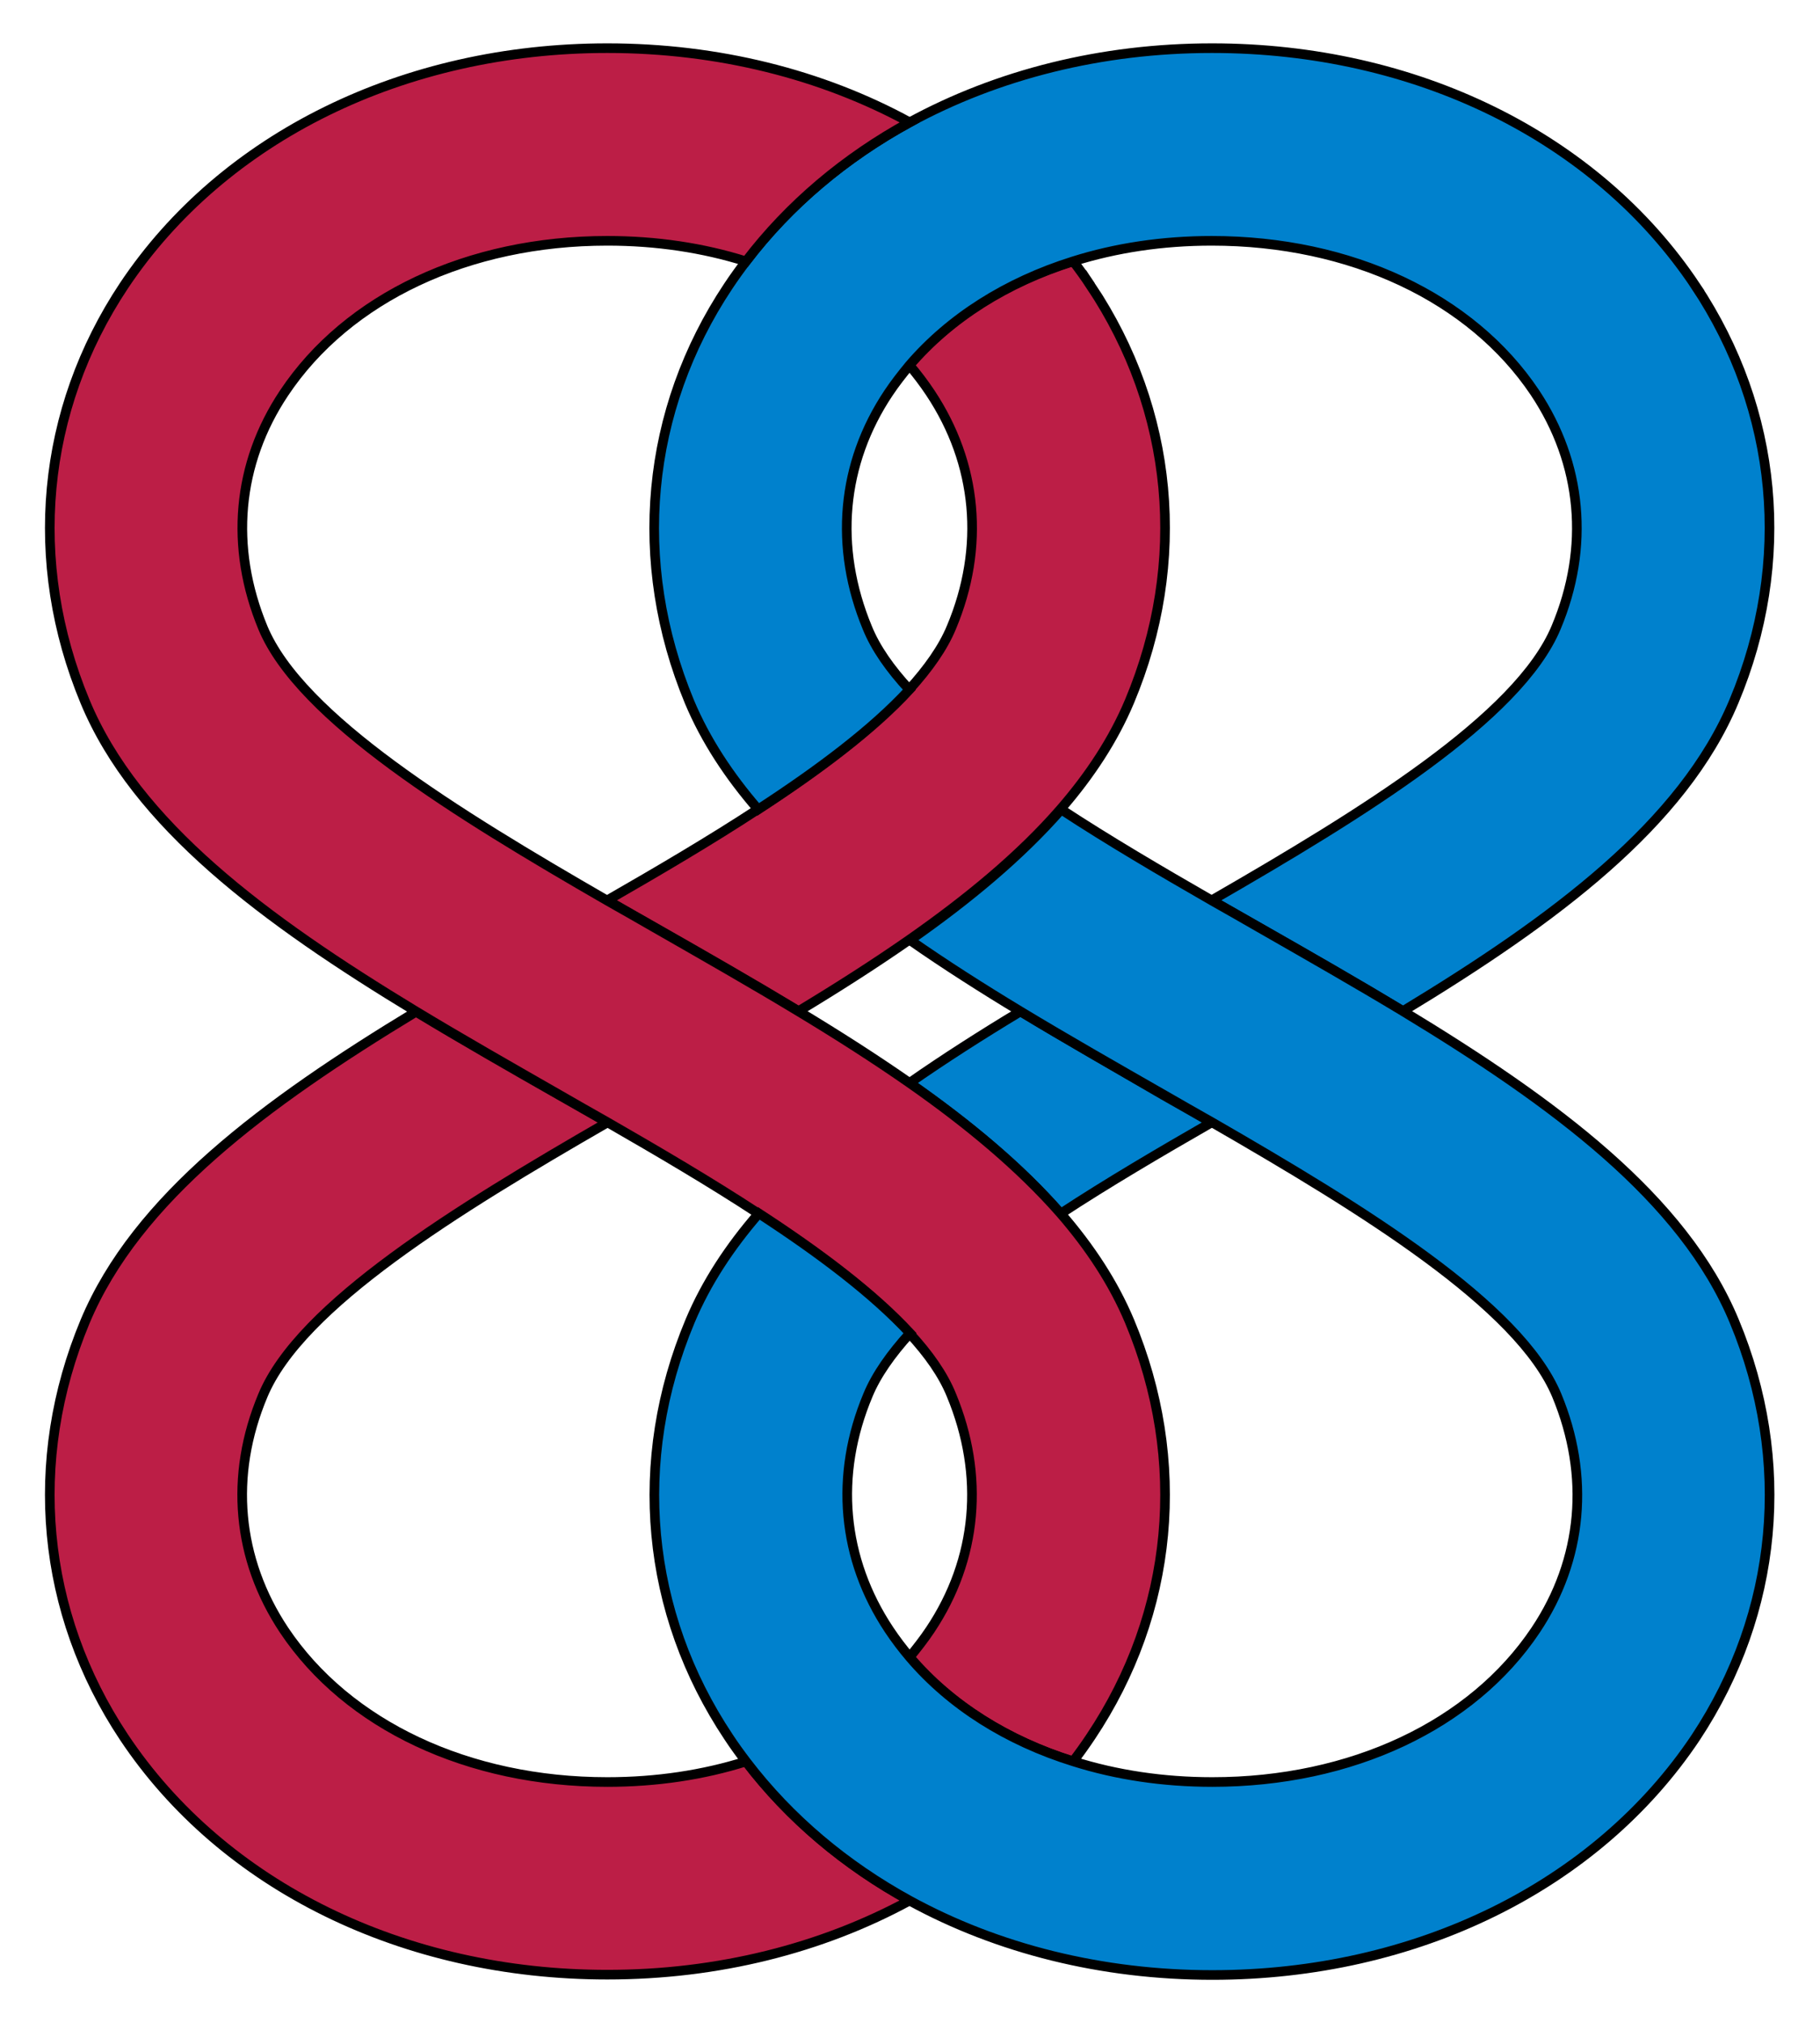 <svg xmlns="http://www.w3.org/2000/svg" width="567" height="630"><g stroke="#000" stroke-width="3"><path d="M232.4 548.6c-13.3 4.2-27.9 6.4-43.2 6.4-43.3 0-80.9-17.7-100.7-47.3-14.7-22.1-17.1-48.1-6.6-73.1 11.7-28.1 60.3-57.9 107.3-85-5-2.9-10-5.7-14.9-8.5-15.3-8.7-30.3-17.3-44.7-26-47.2 28.6-87.1 58.2-103.1 96.5C8.4 455 12.8 502.2 38.6 541c30.9 46.4 87.2 74 150.6 74 34.5 0 66.8-8.2 94.2-23.1-20.1-11-37.5-25.6-51-43.3zM339.8 89c-1.7-2.6-3.6-5.2-5.5-7.7-20.6 6.4-38.3 17.5-51 32.4 2.3 2.7 4.5 5.6 6.5 8.6 14.7 22.1 17.1 48.1 6.6 73.1-2.6 6.3-7.2 12.8-13.1 19.3-11.5 12.4-28.2 25-47.1 37.3-14.8 9.7-31 19.2-47 28.4 5 2.9 10 5.7 14.9 8.5 15.3 8.7 30.3 17.3 44.7 26 12.1-7.3 23.7-14.7 34.6-22.3 18.3-12.8 34.5-26.2 47.1-40.7 9.1-10.5 16.4-21.6 21.4-33.5 18.2-43.4 13.8-90.6-12.1-129.4z" fill="#bc1e46"/><path d="M317.9 315c-12.1 7.3-23.7 14.7-34.6 22.3 18.3 12.8 34.5 26.2 47.1 40.7 14.8-9.7 31-19.2 47-28.4-5-2.9-10-5.7-14.9-8.5-15.1-8.8-30.2-17.4-44.6-26.1zM528.2 89C497.3 42.7 441 15 377.6 15c-34.5 0-66.8 8.2-94.2 23.1-20.1 11-37.5 25.6-51 43.3-1.9 2.5-3.7 5-5.5 7.7-25.8 38.7-30.2 85.9-12.1 129.5 5 11.9 12.3 23 21.4 33.5 18.9-12.3 35.7-24.9 47.1-37.3-6-6.5-10.5-12.9-13.1-19.3-10.4-25.1-8.1-51.1 6.6-73.1 2-3 4.2-5.8 6.5-8.6 12.7-14.8 30.3-25.9 51-32.4 13.3-4.2 27.9-6.4 43.2-6.4 43.3 0 80.9 17.7 100.7 47.3 14.7 22.1 17.1 48.1 6.6 73.1-11.7 28.1-60.3 57.9-107.3 85 5 2.9 10 5.7 14.9 8.5 15.3 8.7 30.3 17.3 44.7 26 47.2-28.6 87.1-58.2 103.1-96.5 18.2-43.4 13.8-90.6-12-129.4z" fill="#0081cd"/><path d="M351.9 411.5c-5-11.9-12.3-23-21.4-33.5-12.7-14.5-28.8-27.9-47.1-40.7-10.9-7.6-22.5-15-34.6-22.3-14.4-8.7-29.5-17.3-44.7-26-4.9-2.8-9.9-5.7-14.9-8.5-47-27.1-95.6-56.9-107.3-85-10.4-25.1-8.1-51.1 6.6-73.1C108.3 92.7 145.9 75 189.2 75c15.3 0 29.9 2.2 43.2 6.4 13.5-17.7 30.9-32.3 51-43.3C256.1 23.2 223.7 15 189.2 15 125.8 15 69.5 42.7 38.6 89c-25.8 38.8-30.2 86-12.1 129.5 15.9 38.3 55.9 67.9 103.1 96.5 14.4 8.7 29.5 17.3 44.7 26 4.9 2.8 9.9 5.7 14.9 8.5 16 9.2 32.2 18.7 47 28.4 18.9 12.3 35.7 24.9 47.1 37.3 6 6.5 10.5 12.9 13.1 19.3 10.4 25.1 8.1 51.1-6.6 73.1-2 3-4.2 5.8-6.5 8.6 12.7 14.8 30.3 25.9 51 32.4 1.9-2.5 3.7-5 5.5-7.7 25.9-38.7 30.3-85.9 12.1-129.4z" fill="#bc1e46"/><path d="M540.3 411.5c-15.9-38.3-55.9-67.9-103.1-96.5-14.4-8.7-29.5-17.3-44.7-26-4.9-2.8-9.9-5.7-14.9-8.5-16-9.2-32.2-18.7-47-28.4-12.7 14.5-28.8 27.9-47.1 40.7 10.9 7.6 22.5 15 34.6 22.3 14.4 8.7 29.5 17.3 44.7 26 4.9 2.8 9.9 5.7 14.9 8.5 47 27.1 95.6 56.9 107.3 85 10.4 25.1 8.1 51.1-6.6 73.1C458.6 537.3 421 555 377.7 555c-15.3 0-29.9-2.2-43.2-6.4-20.6-6.4-38.3-17.5-51-32.4-2.3-2.7-4.5-5.6-6.5-8.6-14.7-22.1-17.1-48.1-6.6-73.1 2.6-6.3 7.2-12.8 13.1-19.3-11.5-12.4-28.2-25-47.1-37.3-9.1 10.5-16.4 21.6-21.4 33.5-18.3 43.6-13.9 90.8 12 129.6 1.7 2.6 3.6 5.2 5.5 7.7 13.5 17.7 30.9 32.3 51 43.3 27.3 14.9 59.7 23.1 94.2 23.1 63.4 0 119.7-27.7 150.6-74 25.7-38.9 30.1-86.1 12-129.6z" fill="#0081cd"/></g></svg>